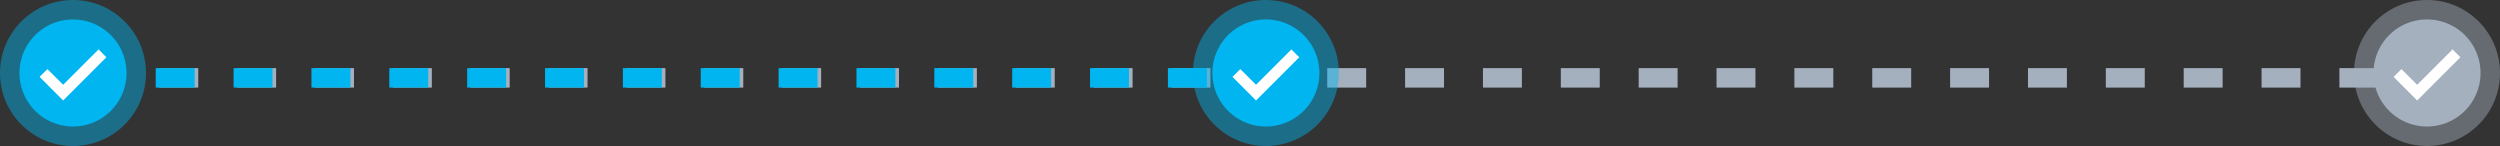 <svg id="Progress_Delivery" data-name="Progress Delivery" xmlns="http://www.w3.org/2000/svg" width="256.871" height="15" viewBox="0 0 256.871 15">
  <rect x="0" y="0" width="256.871" height="15" fill="#333333" stroke="none"/>
  <line id="Line_31" data-name="Line 31" x1="245.242" transform="translate(7.129 8)" fill="none" stroke="#a4b0be" stroke-width="2" stroke-dasharray="4"/>
  <line id="Line_398" data-name="Line 398" x1="116.871" transform="translate(7.129 8)" fill="none" stroke="#00b5f0" stroke-width="2" stroke-dasharray="4"/>
  <g id="order_check_ic" transform="translate(15) rotate(90)">
    <circle id="Ellipse_889" data-name="Ellipse 889" cx="7.5" cy="7.5" r="7.5" transform="translate(0 15) rotate(-90)" fill="#00b5f0" opacity="0.45"/>
    <circle id="Ellipse_890" data-name="Ellipse 890" cx="4.5" cy="4.5" r="4.5" transform="translate(3 3)" fill="#fff"/>
    <path id="tick" d="M5.5,0A5.5,5.5,0,1,0,11,5.5,5.5,5.5,0,0,0,5.5,0ZM4.491,8.325,2.069,5.9,2.876,5.1,4.491,6.711,8.124,3.078l.807.807Z" transform="translate(1.999 13) rotate(-90)" fill="#00b5f0"/>
  </g>
  <g id="order_check_ic-2" data-name="order_check_ic" transform="translate(137.567) rotate(90)">
    <circle id="Ellipse_889-2" data-name="Ellipse 889" cx="7.5" cy="7.5" r="7.5" transform="translate(0 15) rotate(-90)" fill="#00b5f0" opacity="0.45"/>
    <circle id="Ellipse_890-2" data-name="Ellipse 890" cx="4.5" cy="4.5" r="4.5" transform="translate(3 3)" fill="#fff"/>
    <path id="tick-2" data-name="tick" d="M5.5,0A5.5,5.5,0,1,0,11,5.5,5.5,5.5,0,0,0,5.5,0ZM4.491,8.325,2.069,5.9,2.876,5.1,4.491,6.711,8.124,3.078l.807.807Z" transform="translate(1.999 13) rotate(-90)" fill="#00b5f0"/>
  </g>
  <g id="order_check_ic-3" data-name="order_check_ic" transform="translate(256.871) rotate(90)">
    <circle id="Ellipse_889-3" data-name="Ellipse 889" cx="7.5" cy="7.5" r="7.5" transform="translate(0 15) rotate(-90)" fill="#a4b0be" opacity="0.45"/>
    <circle id="Ellipse_890-3" data-name="Ellipse 890" cx="4.5" cy="4.5" r="4.5" transform="translate(3 3)" fill="#fff"/>
    <path id="tick-3" data-name="tick" d="M5.5,0A5.5,5.5,0,1,0,11,5.5,5.5,5.5,0,0,0,5.5,0ZM4.491,8.325,2.069,5.9,2.876,5.1,4.491,6.711,8.124,3.078l.807.807Z" transform="translate(1.999 13) rotate(-90)" fill="#a4b0be"/>
  </g>
</svg>

